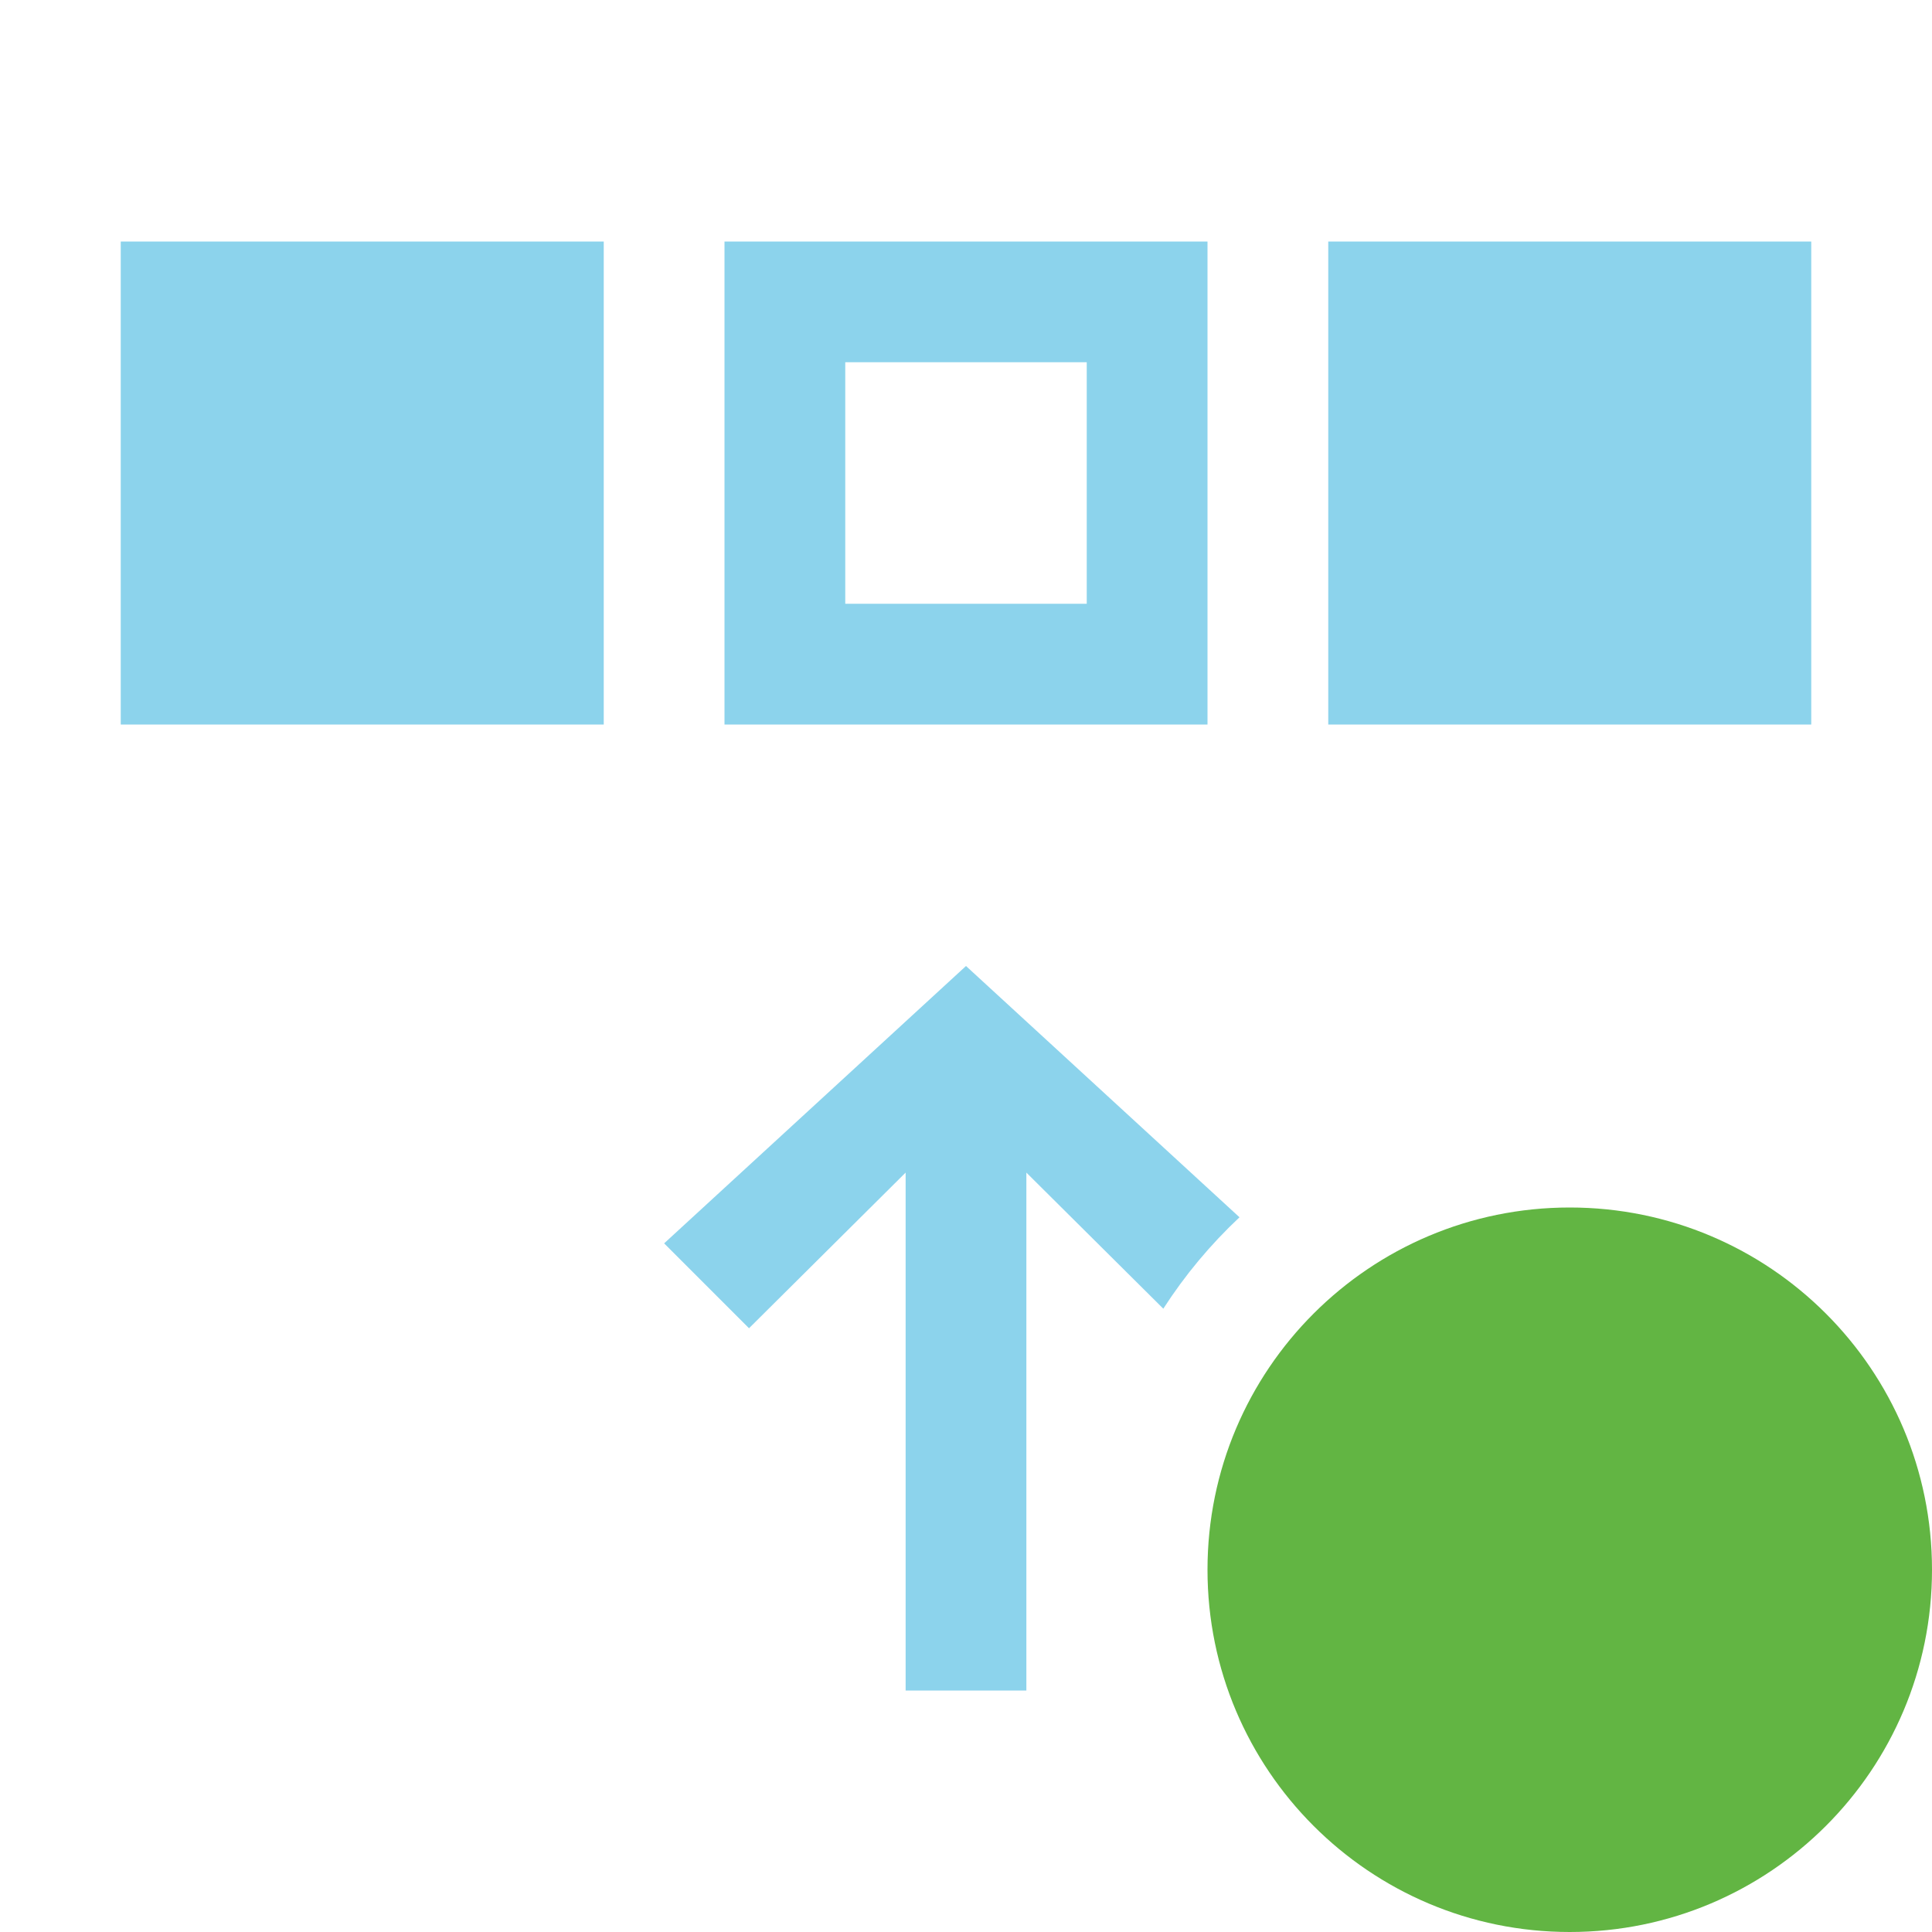 <svg width="16" height="16" viewBox="0 0 16 16" fill="none" xmlns="http://www.w3.org/2000/svg">
<path fill-rule="evenodd" clip-rule="evenodd" d="M10.265 10.081L8 8L5.5 10.297L6.203 11L7.5 9.711V14H8.5V9.711L9.634 10.838C9.813 10.56 10.025 10.306 10.265 10.081ZM6 2H10V6H6V2ZM7 5H9V3H7V5ZM1 2H5V6H1V2ZM15 2V6H11V2H15Z" fill="#40B6E0" fill-opacity="0.6"/>
<path d="M16 13C16 14.657 14.657 16 13 16C11.343 16 10 14.657 10 13C10 11.343 11.343 10 13 10C14.657 10 16 11.343 16 13Z" fill="#62B543"/>
</svg>
